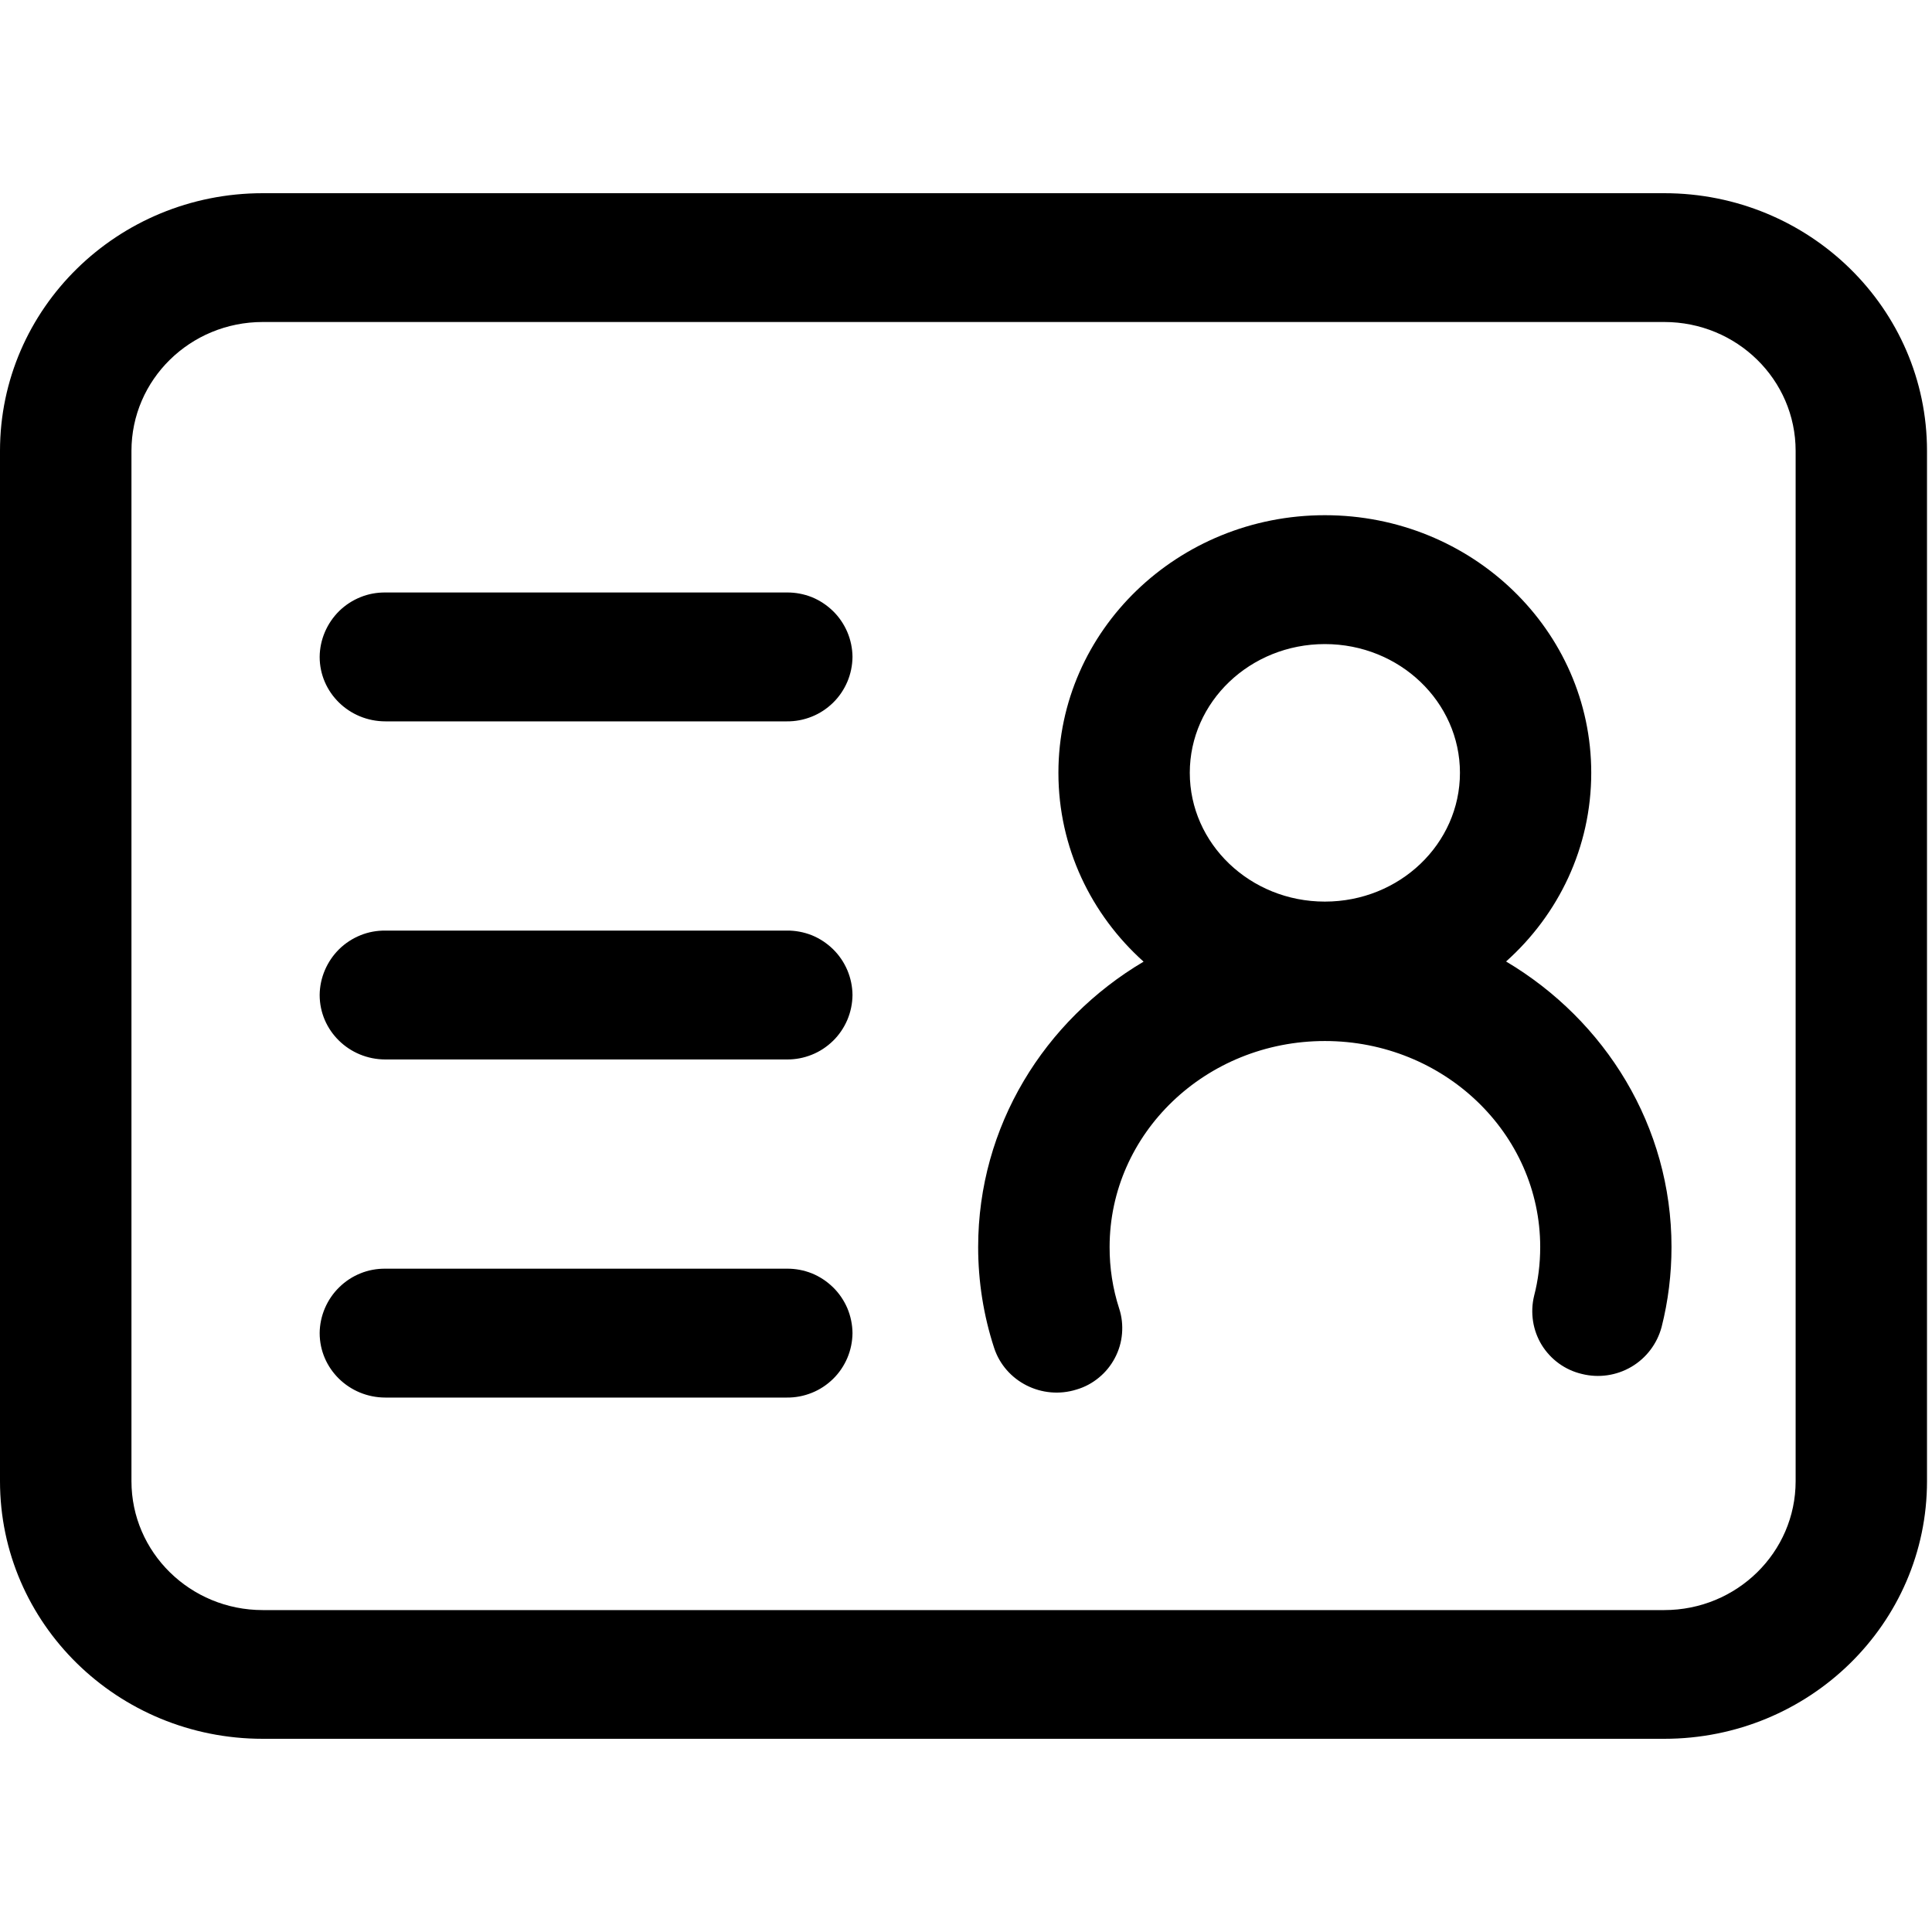 <!-- This SVG was generated using https://composables.com -->
<svg id="vector" xmlns="http://www.w3.org/2000/svg" width="24" height="24" viewBox="0 0 24 24">
    <defs>
        <clipPath id="clip_path_0">
            <path d="M0,0h23.938v24h-23.938z"/>
        </clipPath>
    </defs>
    <g id="g_0">
        <path fill="#000000" d="M3.264,4C2.363,4 1.633,4.716 1.633,5.601V18.4C1.633,19.284 2.363,20.001 3.264,20.001H20.674C21.576,20.001 22.306,19.284 22.306,18.4V5.601C22.306,4.716 21.576,4 20.674,4H3.264ZM20.674,2.4C22.477,2.4 23.938,3.833 23.938,5.601V18.4C23.938,20.168 22.477,21.6 20.674,21.6H3.264C1.461,21.6 0,20.168 0,18.4V5.601C0,3.833 1.461,2.4 3.264,2.4H20.674ZM9.775,15.76H4.788C4.682,15.759 4.576,15.778 4.478,15.818C4.379,15.858 4.29,15.916 4.214,15.991C4.138,16.065 4.078,16.153 4.036,16.251C3.994,16.349 3.972,16.454 3.971,16.56C3.971,17.002 4.336,17.361 4.788,17.361H9.775C9.881,17.362 9.986,17.342 10.085,17.302C10.183,17.263 10.272,17.204 10.348,17.13C10.424,17.056 10.484,16.967 10.526,16.869C10.567,16.772 10.589,16.667 10.59,16.56C10.589,16.454 10.567,16.349 10.526,16.251C10.484,16.154 10.424,16.065 10.348,15.991C10.272,15.917 10.183,15.858 10.085,15.818C9.986,15.779 9.881,15.759 9.775,15.76ZM16.458,6.4C14.634,6.4 13.148,7.829 13.148,9.6C13.148,10.528 13.555,11.362 14.206,11.946C12.973,12.676 12.151,13.99 12.151,15.491C12.151,15.92 12.218,16.341 12.349,16.743C12.486,17.163 12.946,17.396 13.374,17.261C13.476,17.231 13.569,17.181 13.651,17.113C13.733,17.046 13.8,16.963 13.849,16.87C13.899,16.776 13.929,16.674 13.938,16.568C13.947,16.463 13.936,16.356 13.903,16.256C13.823,16.009 13.783,15.751 13.784,15.491C13.784,14.081 14.977,12.932 16.458,12.932C17.938,12.932 19.133,14.081 19.133,15.491C19.133,15.699 19.108,15.902 19.057,16.098C19.032,16.201 19.028,16.308 19.044,16.413C19.06,16.517 19.097,16.618 19.152,16.708C19.208,16.798 19.28,16.876 19.366,16.938C19.452,17 19.549,17.044 19.652,17.068C19.86,17.12 20.081,17.088 20.266,16.979C20.451,16.87 20.585,16.693 20.641,16.485C20.723,16.161 20.764,15.828 20.764,15.491C20.764,13.99 19.942,12.676 18.709,11.944C19.36,11.362 19.767,10.528 19.767,9.6C19.767,7.829 18.283,6.4 16.458,6.4ZM9.775,11.56H4.788C4.682,11.559 4.576,11.578 4.478,11.618C4.379,11.658 4.29,11.716 4.214,11.79C4.138,11.865 4.078,11.953 4.036,12.051C3.994,12.149 3.972,12.254 3.971,12.36C3.971,12.802 4.336,13.161 4.788,13.161H9.775C9.881,13.162 9.986,13.142 10.085,13.102C10.183,13.063 10.272,13.004 10.348,12.93C10.424,12.856 10.484,12.767 10.526,12.669C10.567,12.572 10.589,12.467 10.59,12.36C10.589,12.254 10.567,12.149 10.526,12.052C10.484,11.954 10.424,11.865 10.348,11.791C10.272,11.717 10.183,11.658 10.085,11.618C9.986,11.579 9.881,11.559 9.775,11.56ZM16.458,8.001C17.388,8.001 18.136,8.721 18.136,9.6C18.136,10.481 17.388,11.2 16.458,11.2C15.528,11.2 14.78,10.48 14.78,9.6C14.78,8.72 15.528,8.001 16.458,8.001ZM9.775,7.36H4.788C4.682,7.359 4.576,7.378 4.478,7.418C4.379,7.458 4.29,7.516 4.214,7.59C4.138,7.665 4.078,7.753 4.036,7.851C3.994,7.949 3.972,8.054 3.971,8.16C3.971,8.602 4.336,8.961 4.788,8.961H9.775C9.881,8.962 9.986,8.942 10.085,8.902C10.183,8.863 10.272,8.804 10.348,8.73C10.424,8.656 10.484,8.567 10.526,8.469C10.567,8.372 10.589,8.267 10.59,8.16C10.589,8.054 10.567,7.949 10.526,7.852C10.484,7.754 10.424,7.665 10.348,7.591C10.272,7.517 10.183,7.458 10.085,7.418C9.986,7.379 9.881,7.359 9.775,7.36Z" clip-path="url(#clip_path_0)"/>
    </g>
</svg>